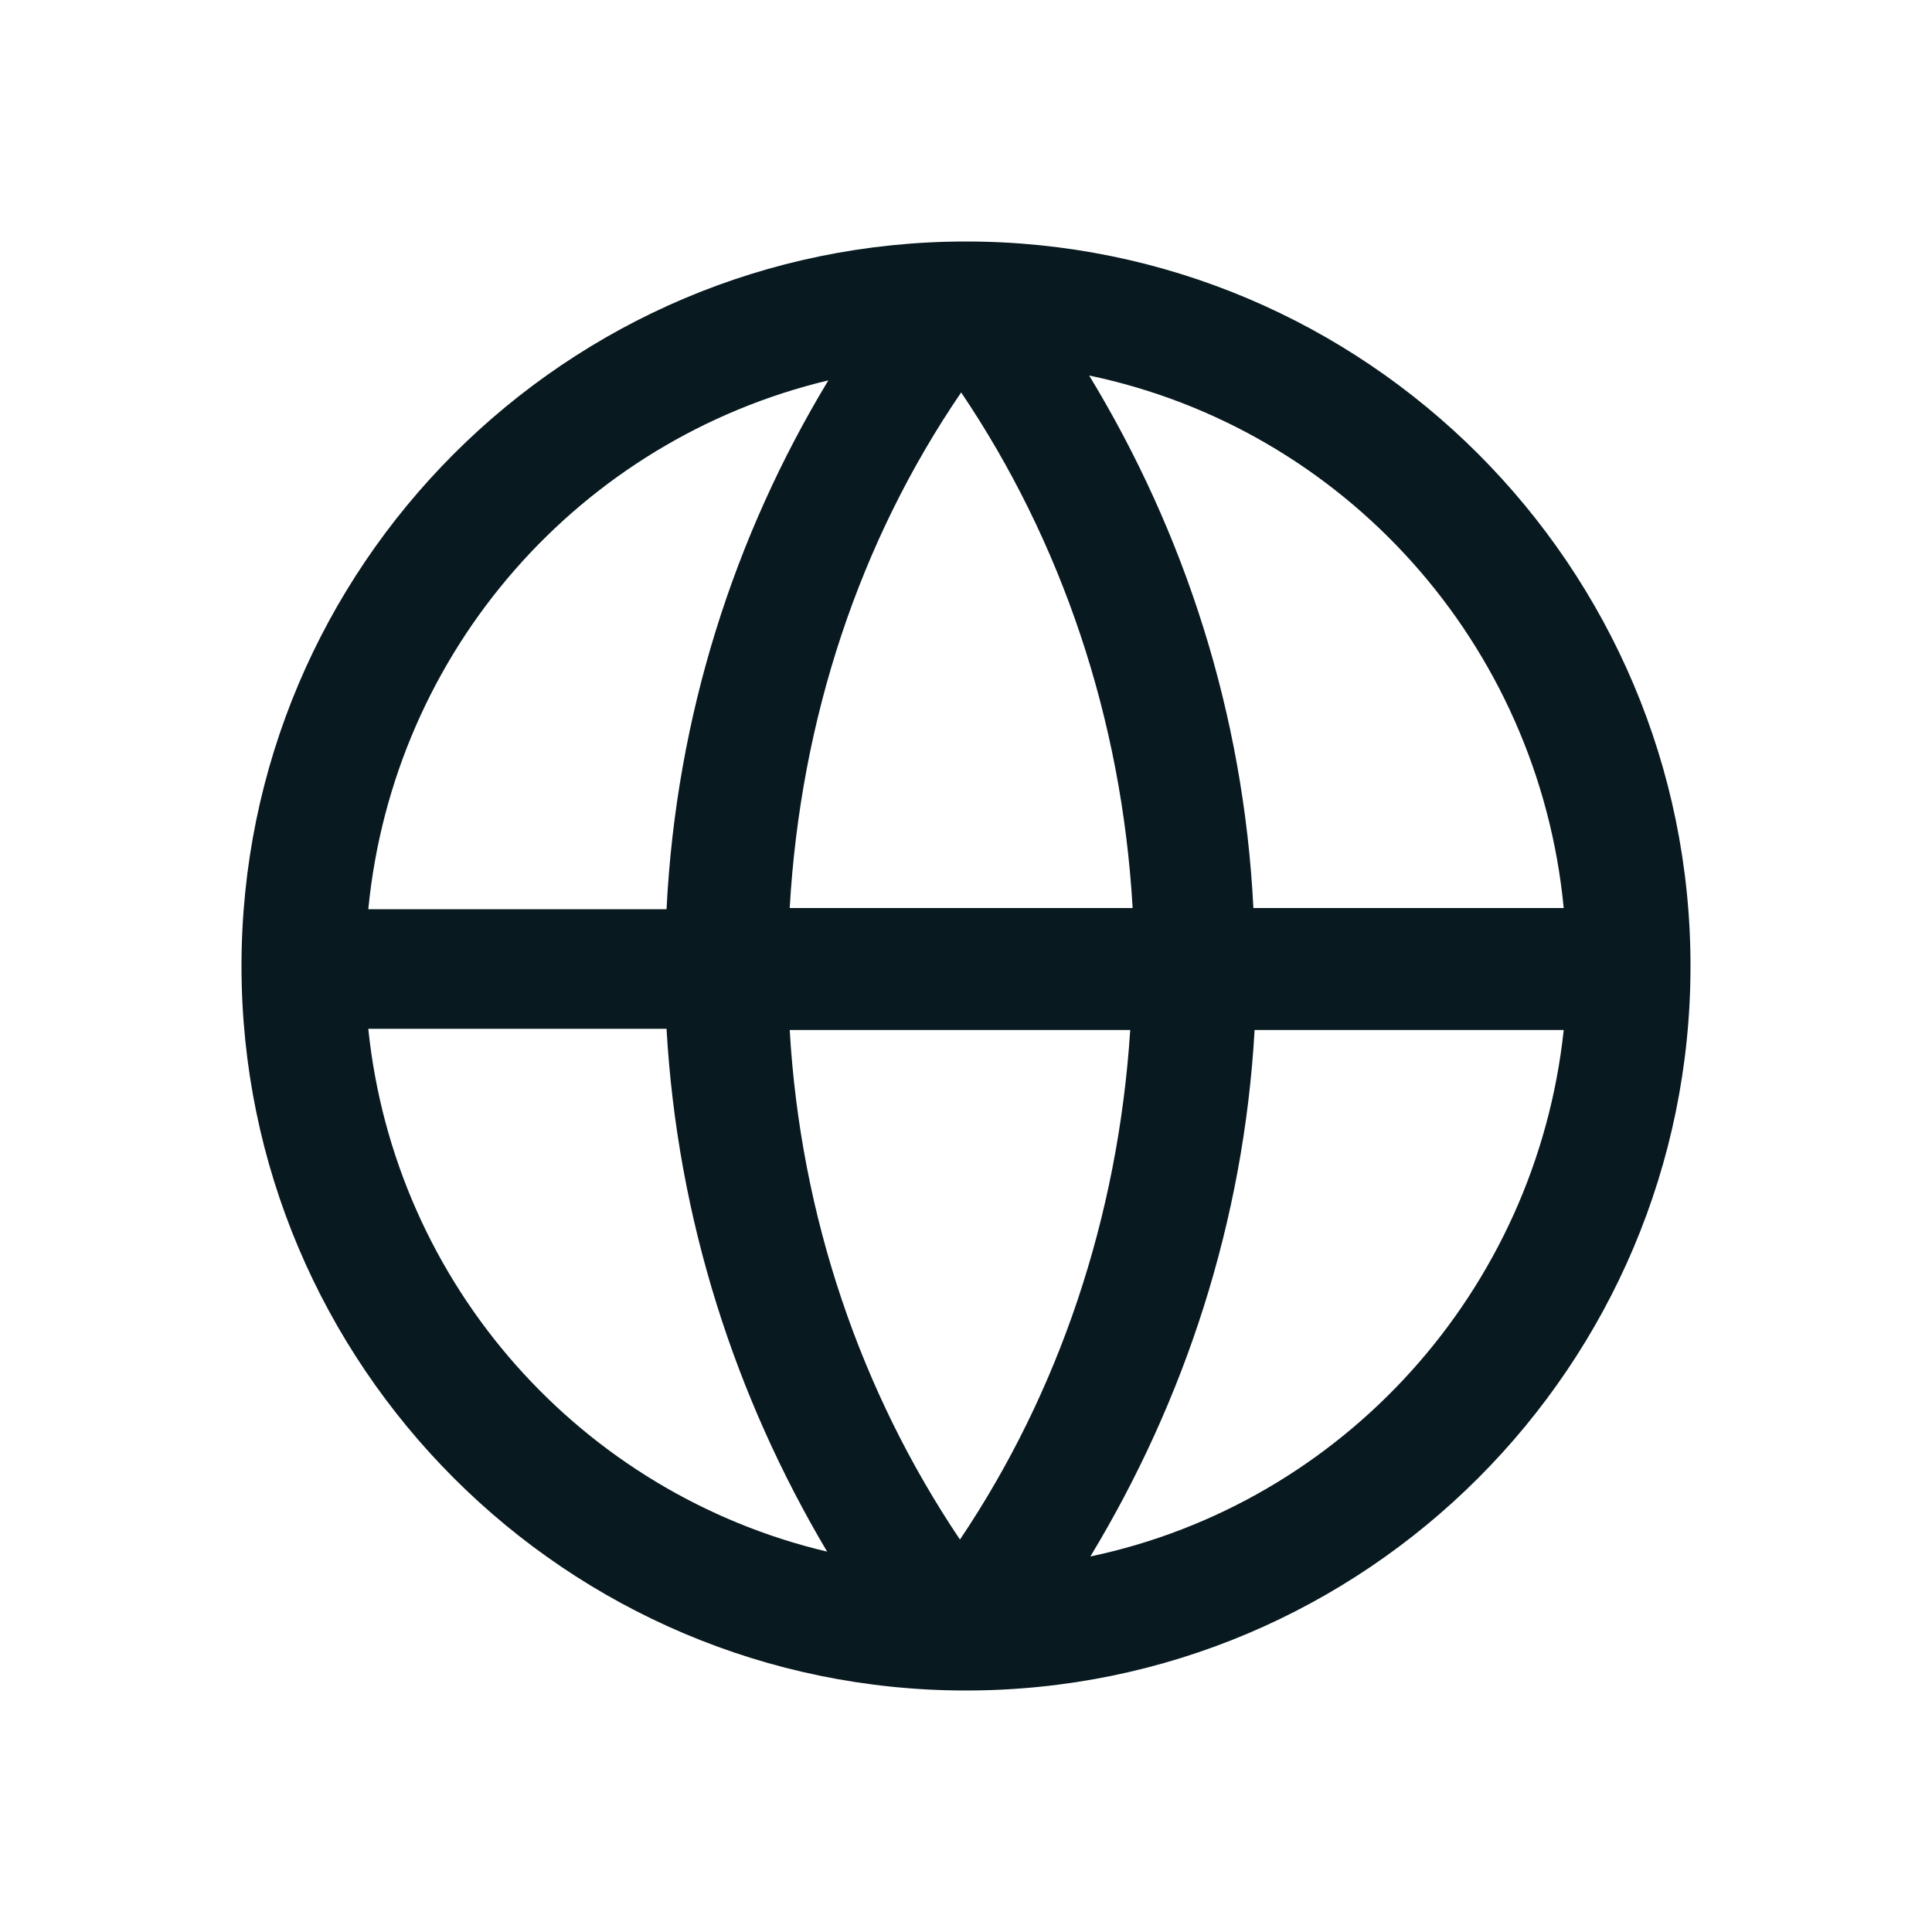 <?xml version="1.0" encoding="UTF-8"?><svg id="Icons_Power_Gray" xmlns="http://www.w3.org/2000/svg" viewBox="0 0 16 16"><defs><style>.cls-1{fill:#08191f;}</style></defs><path class="cls-1" d="M8,2c-3.31,0-6,2.69-6,6s2.69,6,6,6,6-2.69,6-6-2.69-6-6-6ZM12.95,7.52h-2.57c-.08-1.61-.57-3.11-1.36-4.41,2.11.44,3.72,2.22,3.93,4.41ZM9.37,7.52h-2.83c.09-1.57.58-3.04,1.42-4.27.83,1.23,1.33,2.7,1.42,4.27ZM6.86,3.15c-.78,1.29-1.26,2.78-1.34,4.38h-2.47c.21-2.15,1.76-3.89,3.81-4.38ZM3.05,8.52h2.47c.09,1.58.57,3.05,1.33,4.33-2.03-.48-3.58-2.2-3.8-4.33ZM7.95,12.75c-.82-1.22-1.32-2.67-1.41-4.22h2.82c-.1,1.55-.59,3-1.41,4.22ZM9.03,12.89c.78-1.29,1.27-2.77,1.36-4.36h2.56c-.23,2.16-1.83,3.92-3.92,4.36Z"/></svg>